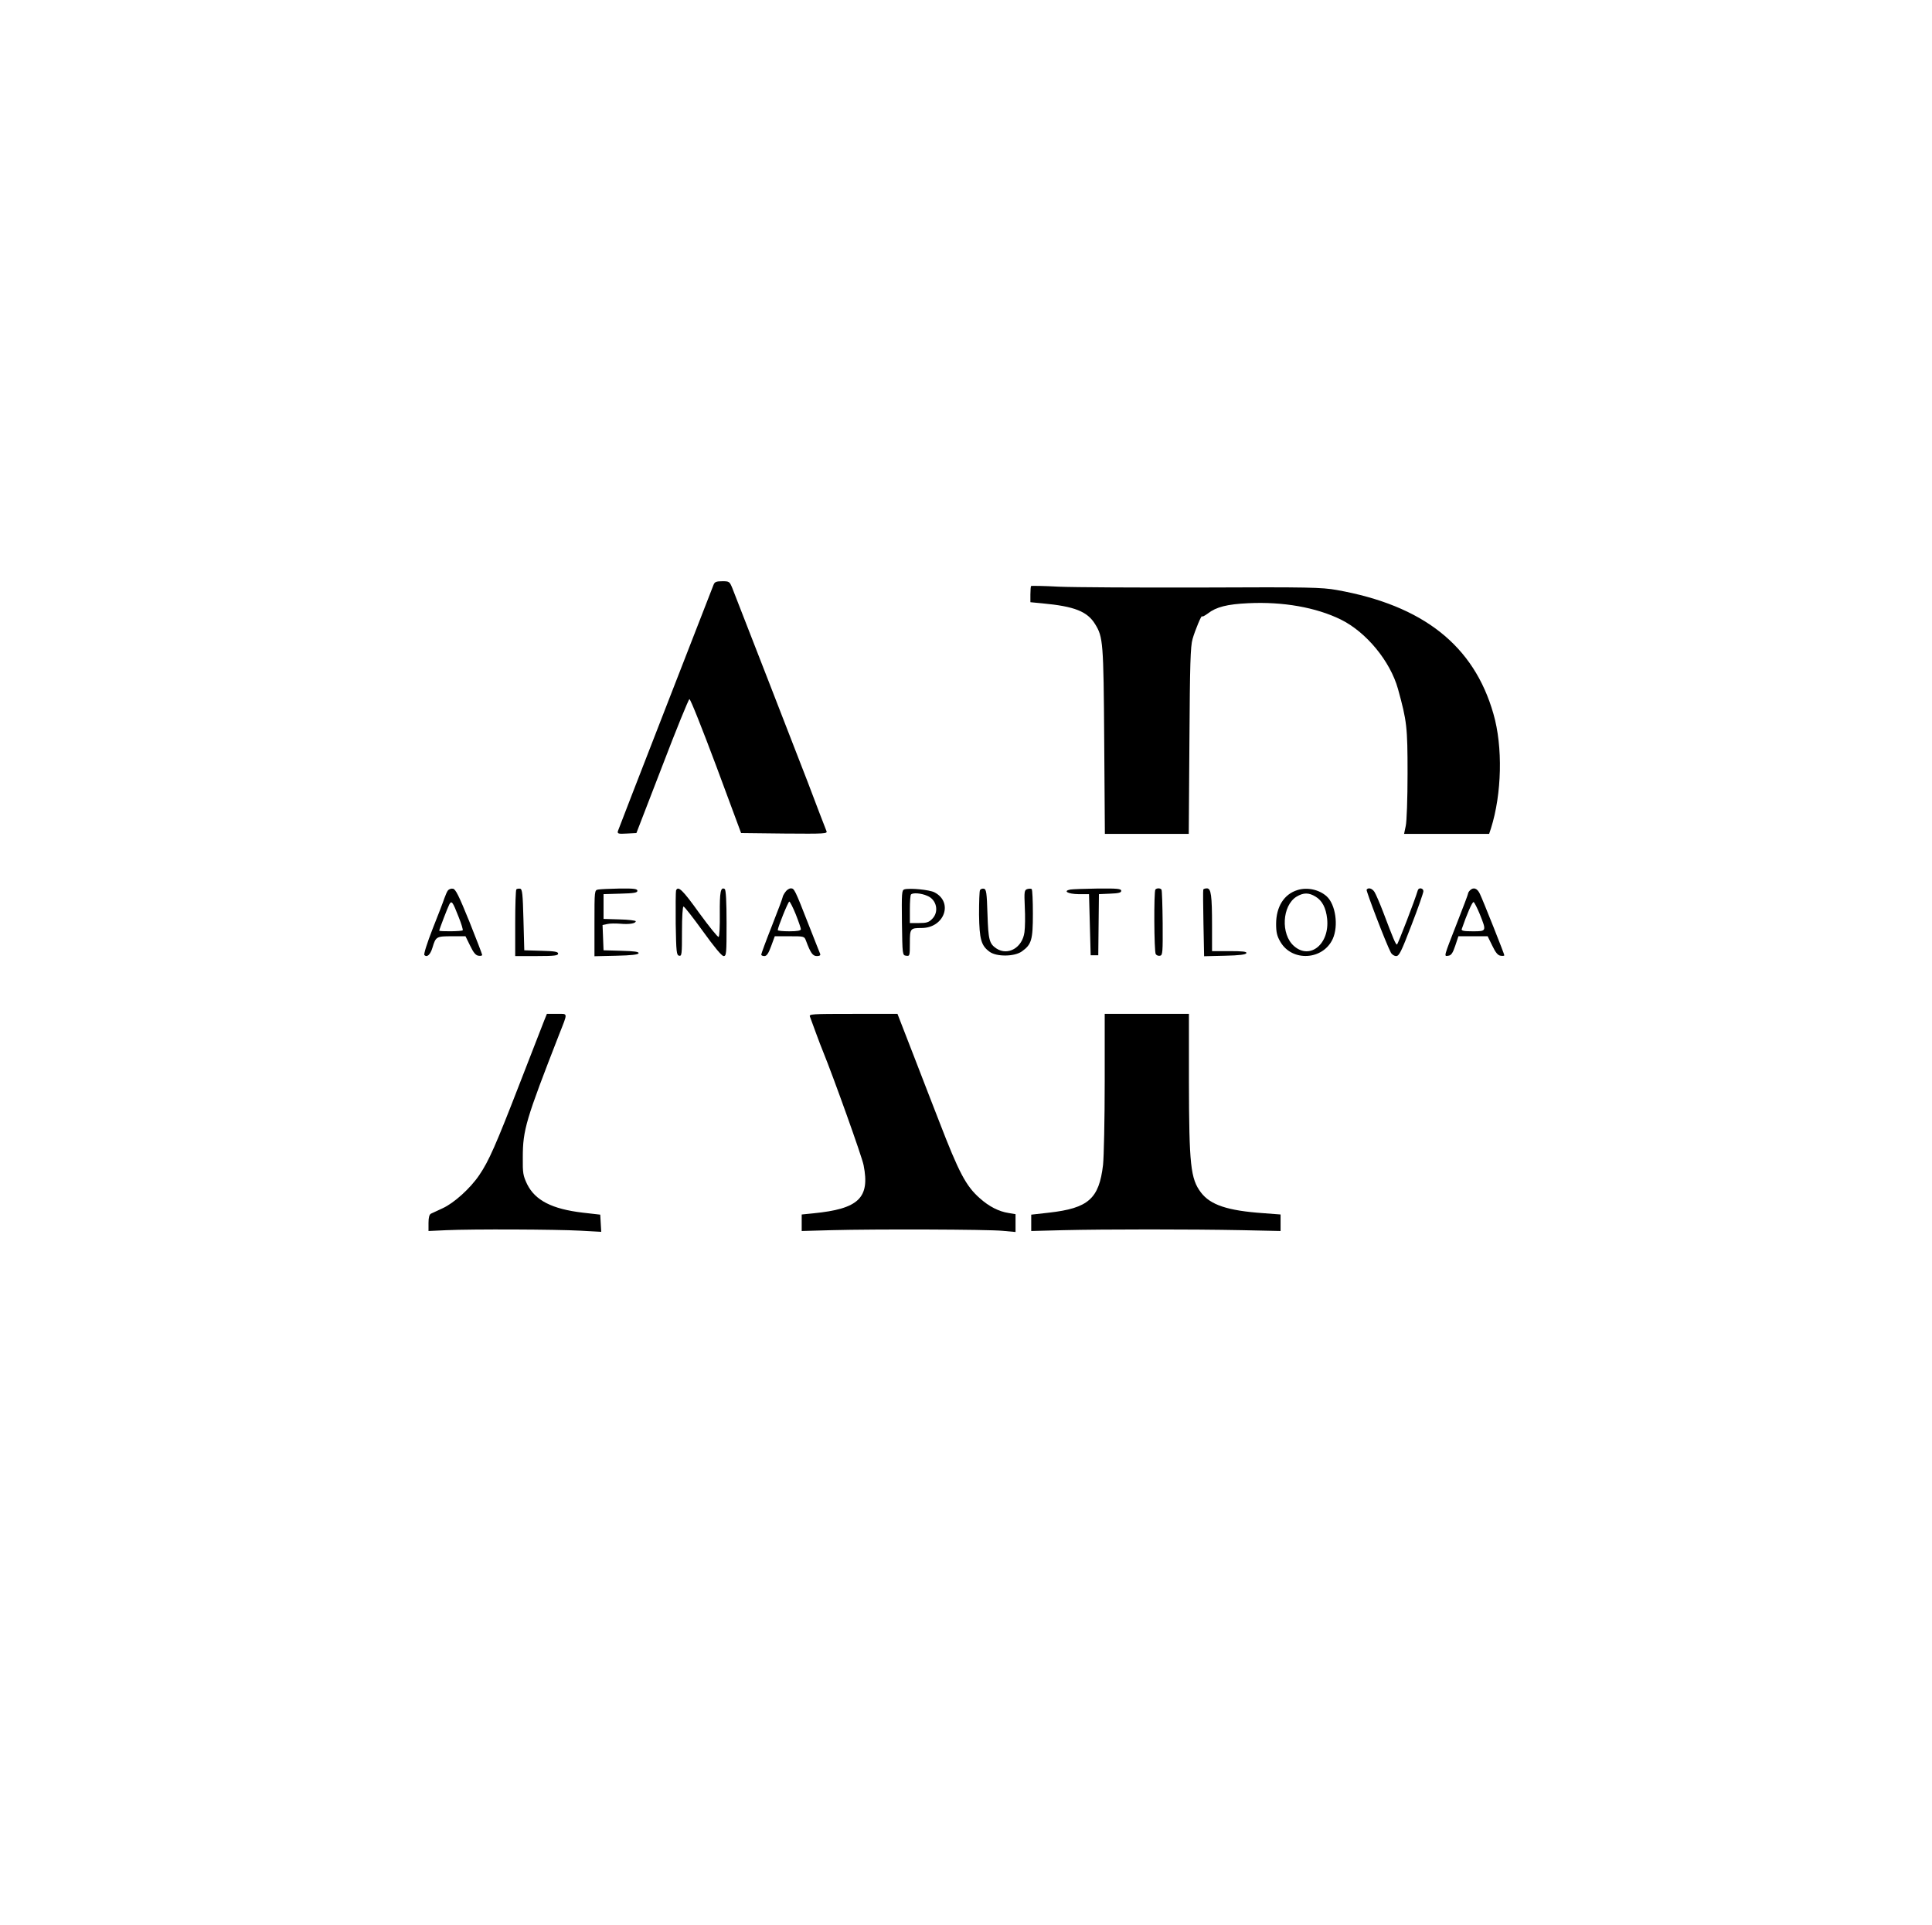 <?xml version="1.0" standalone="no"?>
<!DOCTYPE svg PUBLIC "-//W3C//DTD SVG 20010904//EN"
 "http://www.w3.org/TR/2001/REC-SVG-20010904/DTD/svg10.dtd">
<svg version="1.0" xmlns="http://www.w3.org/2000/svg" viewBox="0 0 1170 1166"
 preserveAspectRatio="xMidYMid meet">

<g transform="translate(0,1166) scale(0.1,-0.1)"
fill="#000000" stroke="none">
<path d="M4321 8118 c-5 -13 -136 -349 -291 -748 -155 -399 -285 -733 -288
-743 -4 -16 2 -18 54 -15 l58 3 156 404 c85 223 160 406 165 407 6 2 78 -180
162 -404 l151 -407 262 -3 c247 -2 262 -1 255 15 -9 22 -64 165 -114 298 -46
120 -432 1112 -456 1173 -17 41 -19 42 -61 42 -37 0 -46 -4 -53 -22z"/>
<path d="M6244 8111 c-2 -2 -4 -26 -4 -51 l0 -47 73 -7 c194 -18 272 -49 319
-126 48 -78 51 -107 55 -707 l4 -563 254 0 254 0 4 563 c3 464 6 572 19 617
15 53 57 154 58 137 0 -4 16 4 35 18 50 39 116 56 245 62 209 10 409 -25 560
-99 154 -76 299 -252 346 -420 54 -196 58 -230 58 -513 0 -153 -5 -291 -11
-317 l-10 -48 258 0 257 0 11 33 c66 209 73 494 15 694 -118 414 -426 657
-949 750 -91 16 -167 18 -810 15 -390 -1 -784 1 -873 5 -90 5 -166 6 -168 4z"/>
<path d="M2713 6268 c-6 -7 -15 -29 -22 -48 -6 -19 -38 -102 -71 -185 -34 -87
-55 -154 -50 -159 16 -16 36 2 49 45 20 67 24 69 117 69 l83 0 28 -57 c20 -42
34 -59 51 -61 12 -2 22 0 22 5 0 4 -35 96 -78 203 -63 155 -83 196 -99 198
-11 2 -24 -3 -30 -10z m64 -160 c17 -42 28 -79 25 -82 -6 -7 -142 -8 -142 -2
0 7 51 140 61 159 14 25 20 17 56 -75z"/>
<path d="M3127 6274 c-4 -4 -7 -97 -7 -206 l0 -198 130 0 c108 0 130 3 130 15
0 11 -20 15 -102 17 l-103 3 -5 185 c-4 156 -7 185 -20 188 -9 1 -19 0 -23 -4z"/>
<path d="M3623 6273 c-23 -4 -23 -5 -23 -204 l0 -200 132 3 c92 2 133 7 135
15 3 9 -24 13 -104 15 l-108 3 -3 77 -3 76 28 6 c16 4 51 4 78 2 54 -5 95 1
95 15 0 4 -44 10 -97 11 l-98 3 0 75 0 75 103 3 c82 2 102 6 102 17 0 12 -19
15 -107 14 -60 -1 -118 -4 -130 -6z"/>
<path d="M4094 6267 c-2 -7 -3 -98 -2 -202 3 -172 5 -190 21 -193 16 -3 17 9
17 147 0 88 4 151 9 151 6 0 58 -67 118 -150 69 -96 114 -150 125 -150 17 0
18 15 18 199 0 133 -4 202 -11 207 -25 15 -31 -18 -30 -149 1 -74 -2 -138 -7
-141 -5 -3 -57 62 -117 144 -101 141 -129 168 -141 137z"/>
<path d="M4756 6258 c-9 -12 -16 -26 -16 -30 0 -5 -29 -83 -65 -174 -36 -91
-65 -170 -65 -175 0 -5 8 -9 19 -9 14 0 25 16 41 60 l22 60 89 0 c88 0 90 0
100 -27 28 -75 41 -93 66 -93 16 0 23 4 20 13 -3 6 -34 86 -70 177 -84 215
-87 220 -108 220 -10 0 -25 -10 -33 -22z m63 -135 c17 -43 31 -84 31 -90 0 -9
-21 -13 -70 -13 -38 0 -70 3 -70 7 0 17 63 173 70 173 4 0 22 -35 39 -77z"/>
<path d="M5477 6274 c-16 -5 -17 -21 -15 -202 3 -196 3 -197 26 -200 21 -3 22
-1 22 76 0 89 2 92 71 92 138 0 194 156 78 216 -31 16 -149 27 -182 18z m138
-39 c58 -23 73 -98 30 -140 -20 -21 -34 -25 -80 -25 l-55 0 0 83 c0 46 3 87 7
90 11 12 62 8 98 -8z"/>
<path d="M5935 6270 c-4 -6 -6 -73 -6 -148 2 -151 13 -189 64 -226 42 -31 150
-30 195 2 59 42 67 70 67 229 0 78 -3 144 -7 148 -3 4 -15 4 -26 1 -19 -6 -20
-14 -16 -109 3 -56 2 -124 -2 -152 -12 -94 -100 -145 -170 -99 -43 29 -49 52
-54 209 -4 129 -7 150 -22 153 -9 2 -19 -2 -23 -8z"/>
<path d="M6482 6273 c-47 -9 -15 -27 49 -28 l64 0 5 -185 5 -185 23 0 23 0 2
185 2 185 68 3 c51 2 67 6 67 17 0 13 -24 15 -142 14 -79 -1 -153 -4 -166 -6z"/>
<path d="M6997 6273 c-10 -10 -8 -376 2 -391 5 -8 16 -12 26 -10 16 3 17 19
16 197 -1 107 -4 198 -7 203 -6 10 -28 11 -37 1z"/>
<path d="M7287 6273 c-2 -5 -1 -97 1 -206 l4 -198 126 3 c89 2 127 7 130 16 3
9 -22 12 -102 12 l-106 0 0 153 c0 185 -6 227 -31 227 -10 0 -20 -3 -22 -7z"/>
<path d="M7858 6270 c-82 -25 -130 -101 -130 -206 0 -51 6 -74 26 -108 71
-122 258 -111 317 18 36 80 17 209 -37 258 -46 41 -117 56 -176 38z m109 -40
c40 -24 63 -68 70 -134 16 -153 -104 -251 -201 -165 -81 71 -72 245 16 299 42
25 74 25 115 0z"/>
<path d="M8276 6272 c-4 -7 117 -324 146 -379 6 -13 21 -23 33 -23 18 0 31 26
93 188 40 103 72 195 72 205 0 19 -29 24 -34 5 -18 -61 -121 -328 -126 -328
-8 0 -21 31 -85 200 -20 52 -43 105 -51 118 -14 22 -38 29 -48 14z"/>
<path d="M8902 6268 c-7 -7 -12 -16 -12 -21 0 -4 -29 -81 -64 -170 -85 -218
-83 -209 -55 -205 17 2 27 16 42 61 l19 57 88 0 89 0 28 -57 c20 -42 34 -59
51 -61 12 -2 22 -1 22 3 0 8 -128 330 -148 372 -16 34 -39 42 -60 21z m59
-143 c42 -105 42 -105 -42 -105 -53 0 -70 3 -67 13 31 90 64 167 72 164 5 -2
21 -34 37 -72z"/>
<path d="M3295 5478 c-9 -24 -75 -194 -147 -378 -146 -377 -188 -472 -246
-557 -54 -80 -153 -169 -221 -200 -31 -14 -63 -29 -71 -33 -10 -5 -15 -23 -15
-56 l0 -49 110 5 c158 7 658 5 808 -3 l128 -7 -3 52 -3 52 -105 12 c-187 22
-289 74 -338 173 -24 51 -27 66 -26 161 0 168 19 229 220 745 54 137 55 125
-14 125 l-60 0 -17 -42z"/>
<path d="M4905 5503 c4 -10 20 -54 36 -98 16 -44 36 -96 44 -115 60 -147 236
-637 245 -687 39 -198 -30 -264 -305 -291 l-70 -7 0 -50 0 -50 180 5 c260 7
947 5 1038 -4 l77 -7 0 54 0 54 -42 7 c-59 9 -118 39 -174 89 -84 74 -126 153
-247 467 -25 63 -91 235 -148 382 l-104 268 -269 0 c-251 0 -268 -1 -261 -17z"/>
<path d="M6690 5108 c0 -227 -5 -453 -10 -502 -24 -206 -89 -263 -328 -290
l-107 -12 0 -49 0 -50 195 5 c248 6 776 6 1080 0 l235 -5 0 50 0 50 -105 8
c-216 15 -320 50 -377 125 -63 83 -72 166 -73 675 l0 407 -255 0 -255 0 0
-412z"/>
</g>
</svg>
